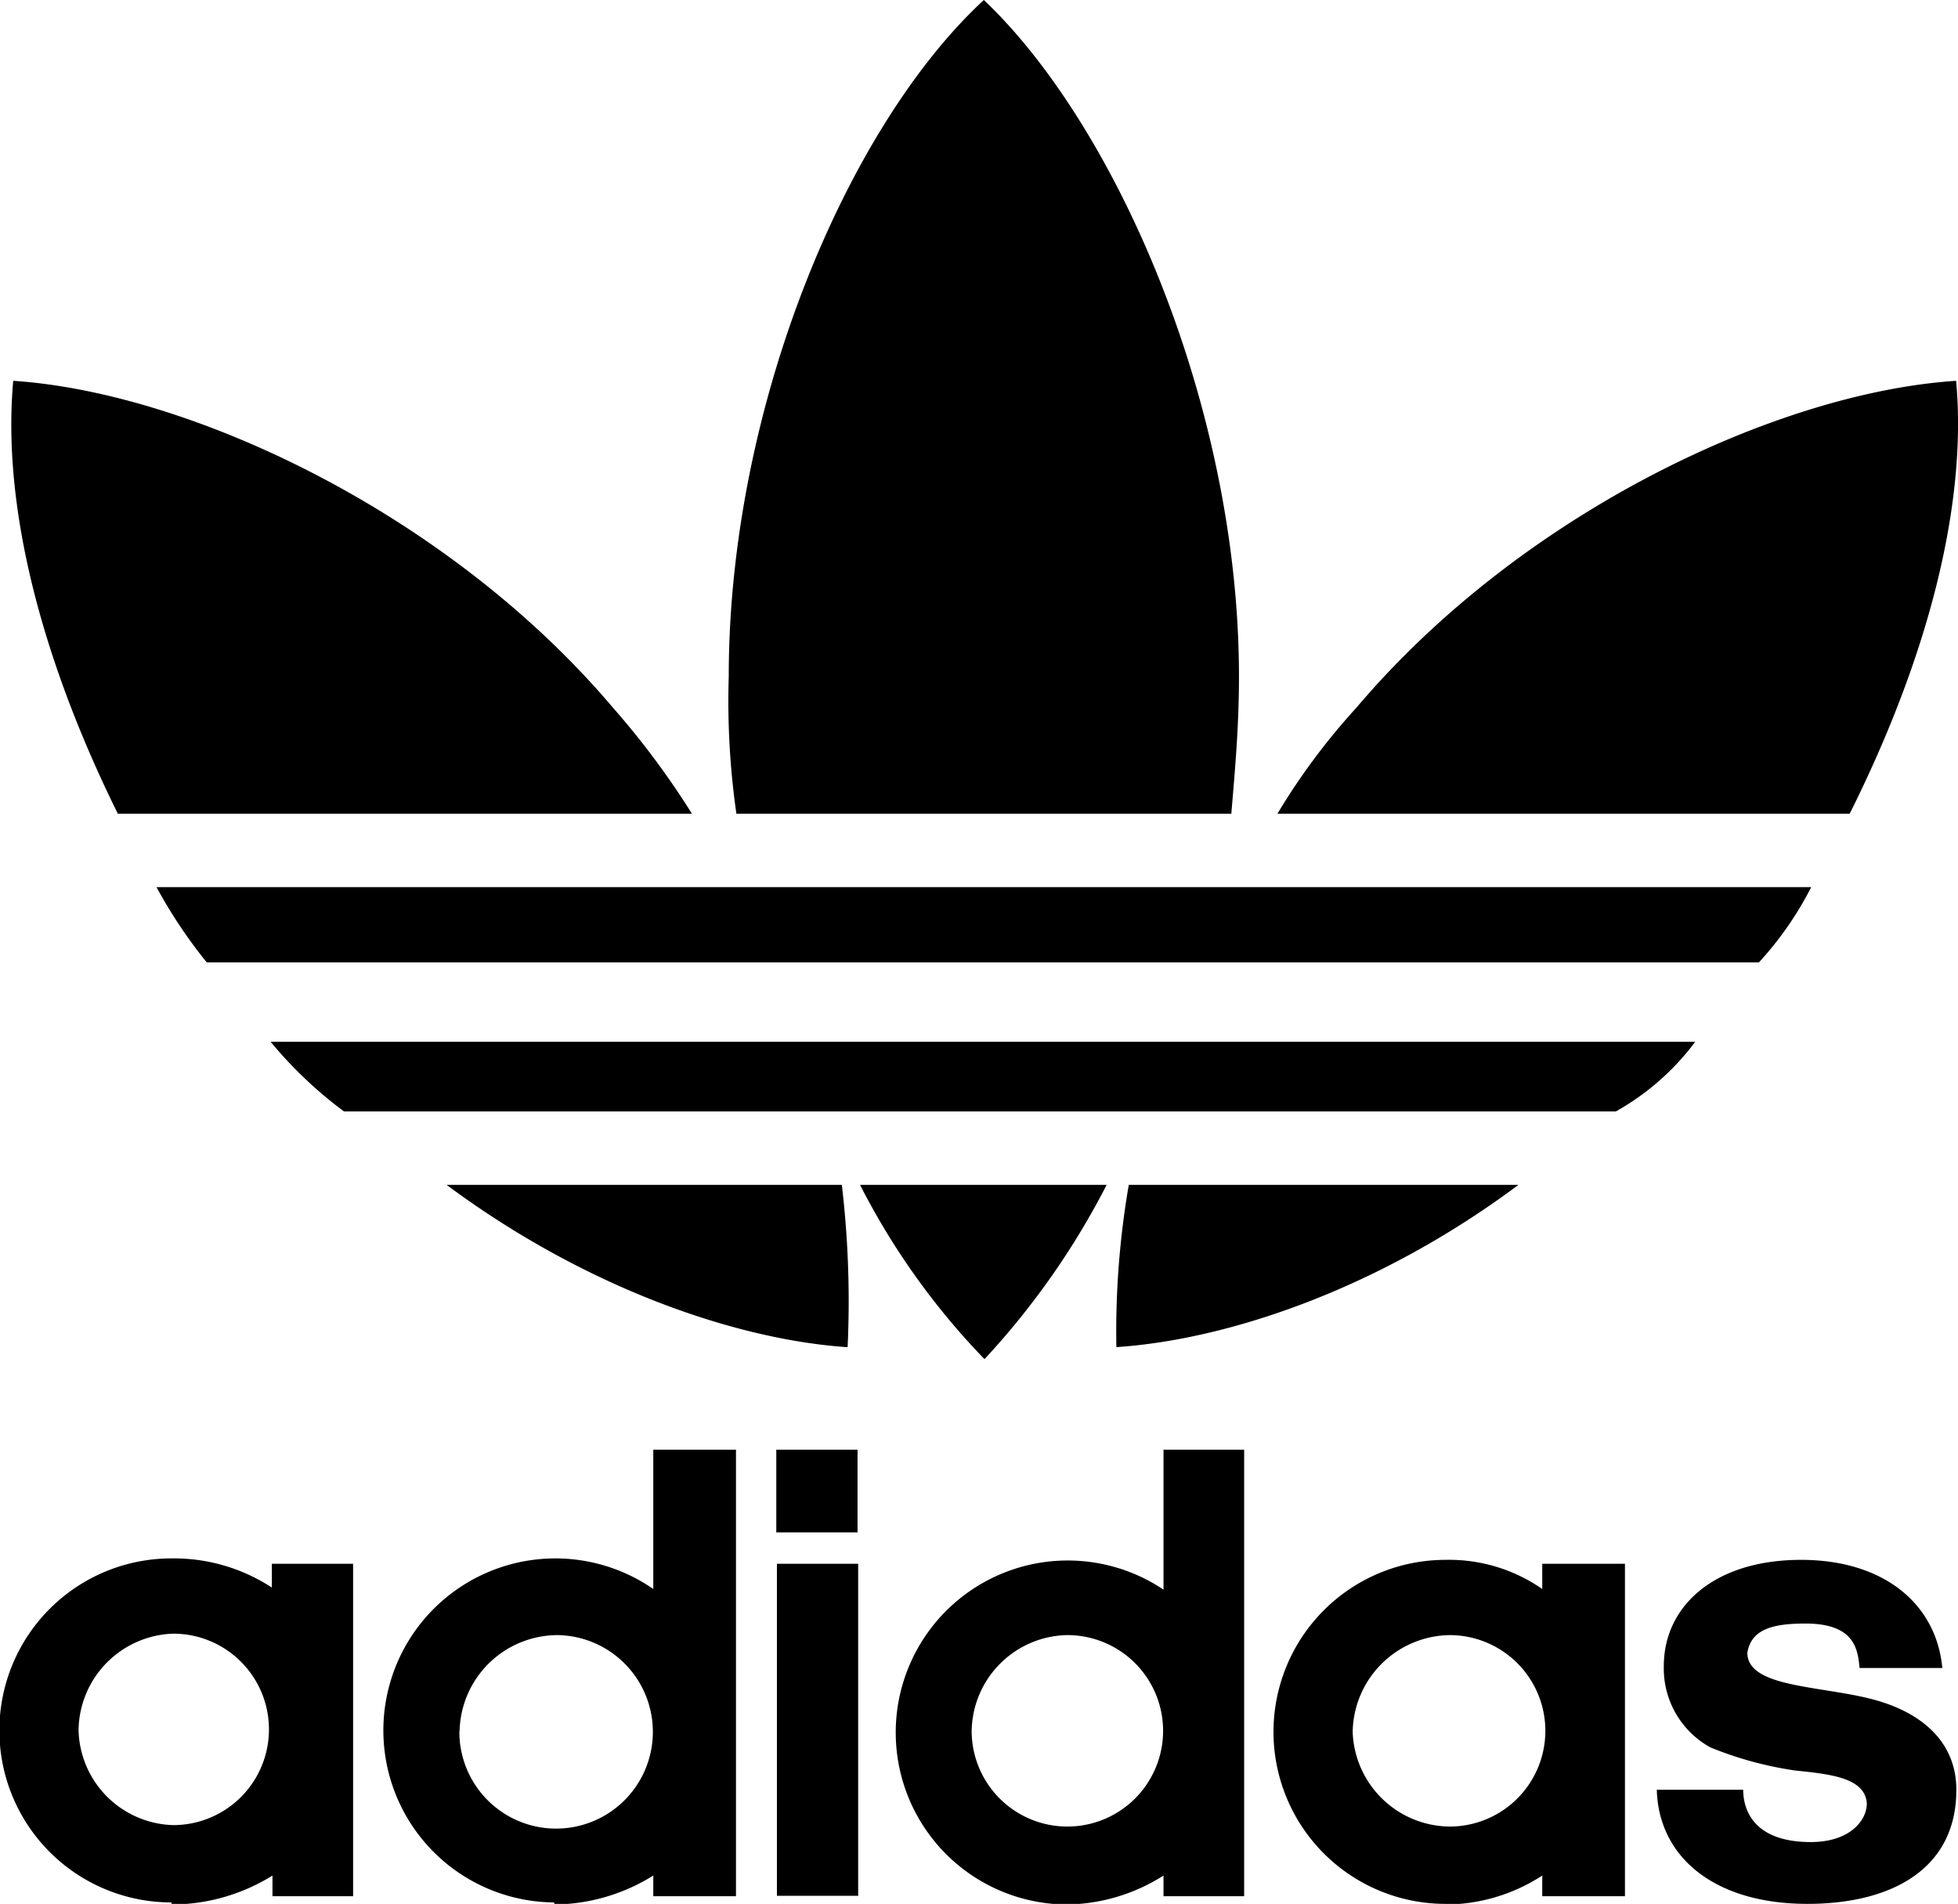 <svg xmlns="http://www.w3.org/2000/svg" viewBox="0 0 94.71 92.09"><title>Asset 9</title><g id="Layer_2" data-name="Layer 2"><g id="Layer_1-2" data-name="Layer 1"><path d="M87.61,42.91a16.29,16.29,0,0,1-2.53,3.64H10a23.9,23.9,0,0,1-2.43-3.64ZM82,50.39H13.09a20.23,20.23,0,0,0,3.55,3.37H78.16A12.26,12.26,0,0,0,82,50.39Zm-8.5,6.92H54.6A41.77,41.77,0,0,0,54,65.16c5.52-.37,12.81-2.89,19.45-7.85ZM94.62,18.42c-8.61.56-21,6.36-29,15.8a32,32,0,0,0-3.83,5.14H89.47c3.74-7.48,5.7-14.87,5.15-20.94ZM41,65.16a48,48,0,0,0-.28-7.85H21.6c6.73,5,14,7.48,19.35,7.85Zm6.64.56a37.51,37.51,0,0,0,5.89-8.41H41.6a34.91,34.91,0,0,0,6,8.41ZM33.47,39.36a39.36,39.36,0,0,0-3.83-5.14c-8-9.44-20.48-15.24-29-15.8C.09,24.49,2,31.88,5.7,39.36Zm26.09,0c.18-2.15.37-4.21.37-6.64C59.93,19.64,54,6.08,47.59,0,41,6.08,35.25,19.64,35.25,32.72a38.33,38.33,0,0,0,.37,6.64ZM87.43,92.09c3.93,0,7.2-1.59,7.2-5.52,0-2.24-1.58-3.74-4.11-4.39s-6-.56-6-2.24c.19-1.13,1.22-1.41,2.81-1.41,2.44,0,2.53,1.31,2.62,2.15h4c-.28-3.08-2.81-5.23-6.83-5.23-4.21,0-6.64,2.25-6.64,5.14a4.36,4.36,0,0,0,2.25,3.93,17.44,17.44,0,0,0,4.11,1.12c1.78.18,3.37.37,3.46,1.59,0,.84-.84,1.87-2.71,1.87-2.71,0-3.27-1.5-3.27-2.53H80.14c.09,3.27,2.8,5.52,7.29,5.52Zm-22-8.32a4.74,4.74,0,0,0,4.69,4.58,4.63,4.63,0,0,0,0-9.26,4.76,4.76,0,0,0-4.69,4.68Zm4.49,8.32a8.32,8.32,0,1,1,0-16.64,7.88,7.88,0,0,1,4.68,1.41V75.64h4V91.72h-4v-1a8.63,8.63,0,0,1-4.68,1.4ZM47,83.77a4.63,4.63,0,1,0,4.58-4.68A4.71,4.71,0,0,0,47,83.77Zm9.25-13.65h3.93v21.6H56.28v-1a8.91,8.91,0,0,1-4.76,1.4,8.32,8.32,0,1,1,4.76-15.23V70.12Zm-18.7,4v-4h3.93v4Zm3.93,17.58H37.58V75.64h3.93V91.72Zm-19.26-8A4.68,4.68,0,1,0,27,79.09a4.75,4.75,0,0,0-4.77,4.68Zm4.58,8.32A8.32,8.32,0,1,1,31.6,76.86V70.12h4v21.6h-4v-1a9.19,9.19,0,0,1-4.77,1.4Zm-23-8.32a4.71,4.71,0,0,0,4.58,4.58,4.63,4.63,0,1,0,0-9.26,4.73,4.73,0,0,0-4.58,4.68Zm4.49,8.32a8.32,8.32,0,0,1,0-16.64,8.65,8.65,0,0,1,4.86,1.41V75.64h3.93V91.72H13.18v-1a9.26,9.26,0,0,1-4.86,1.4Z"/></g></g></svg>